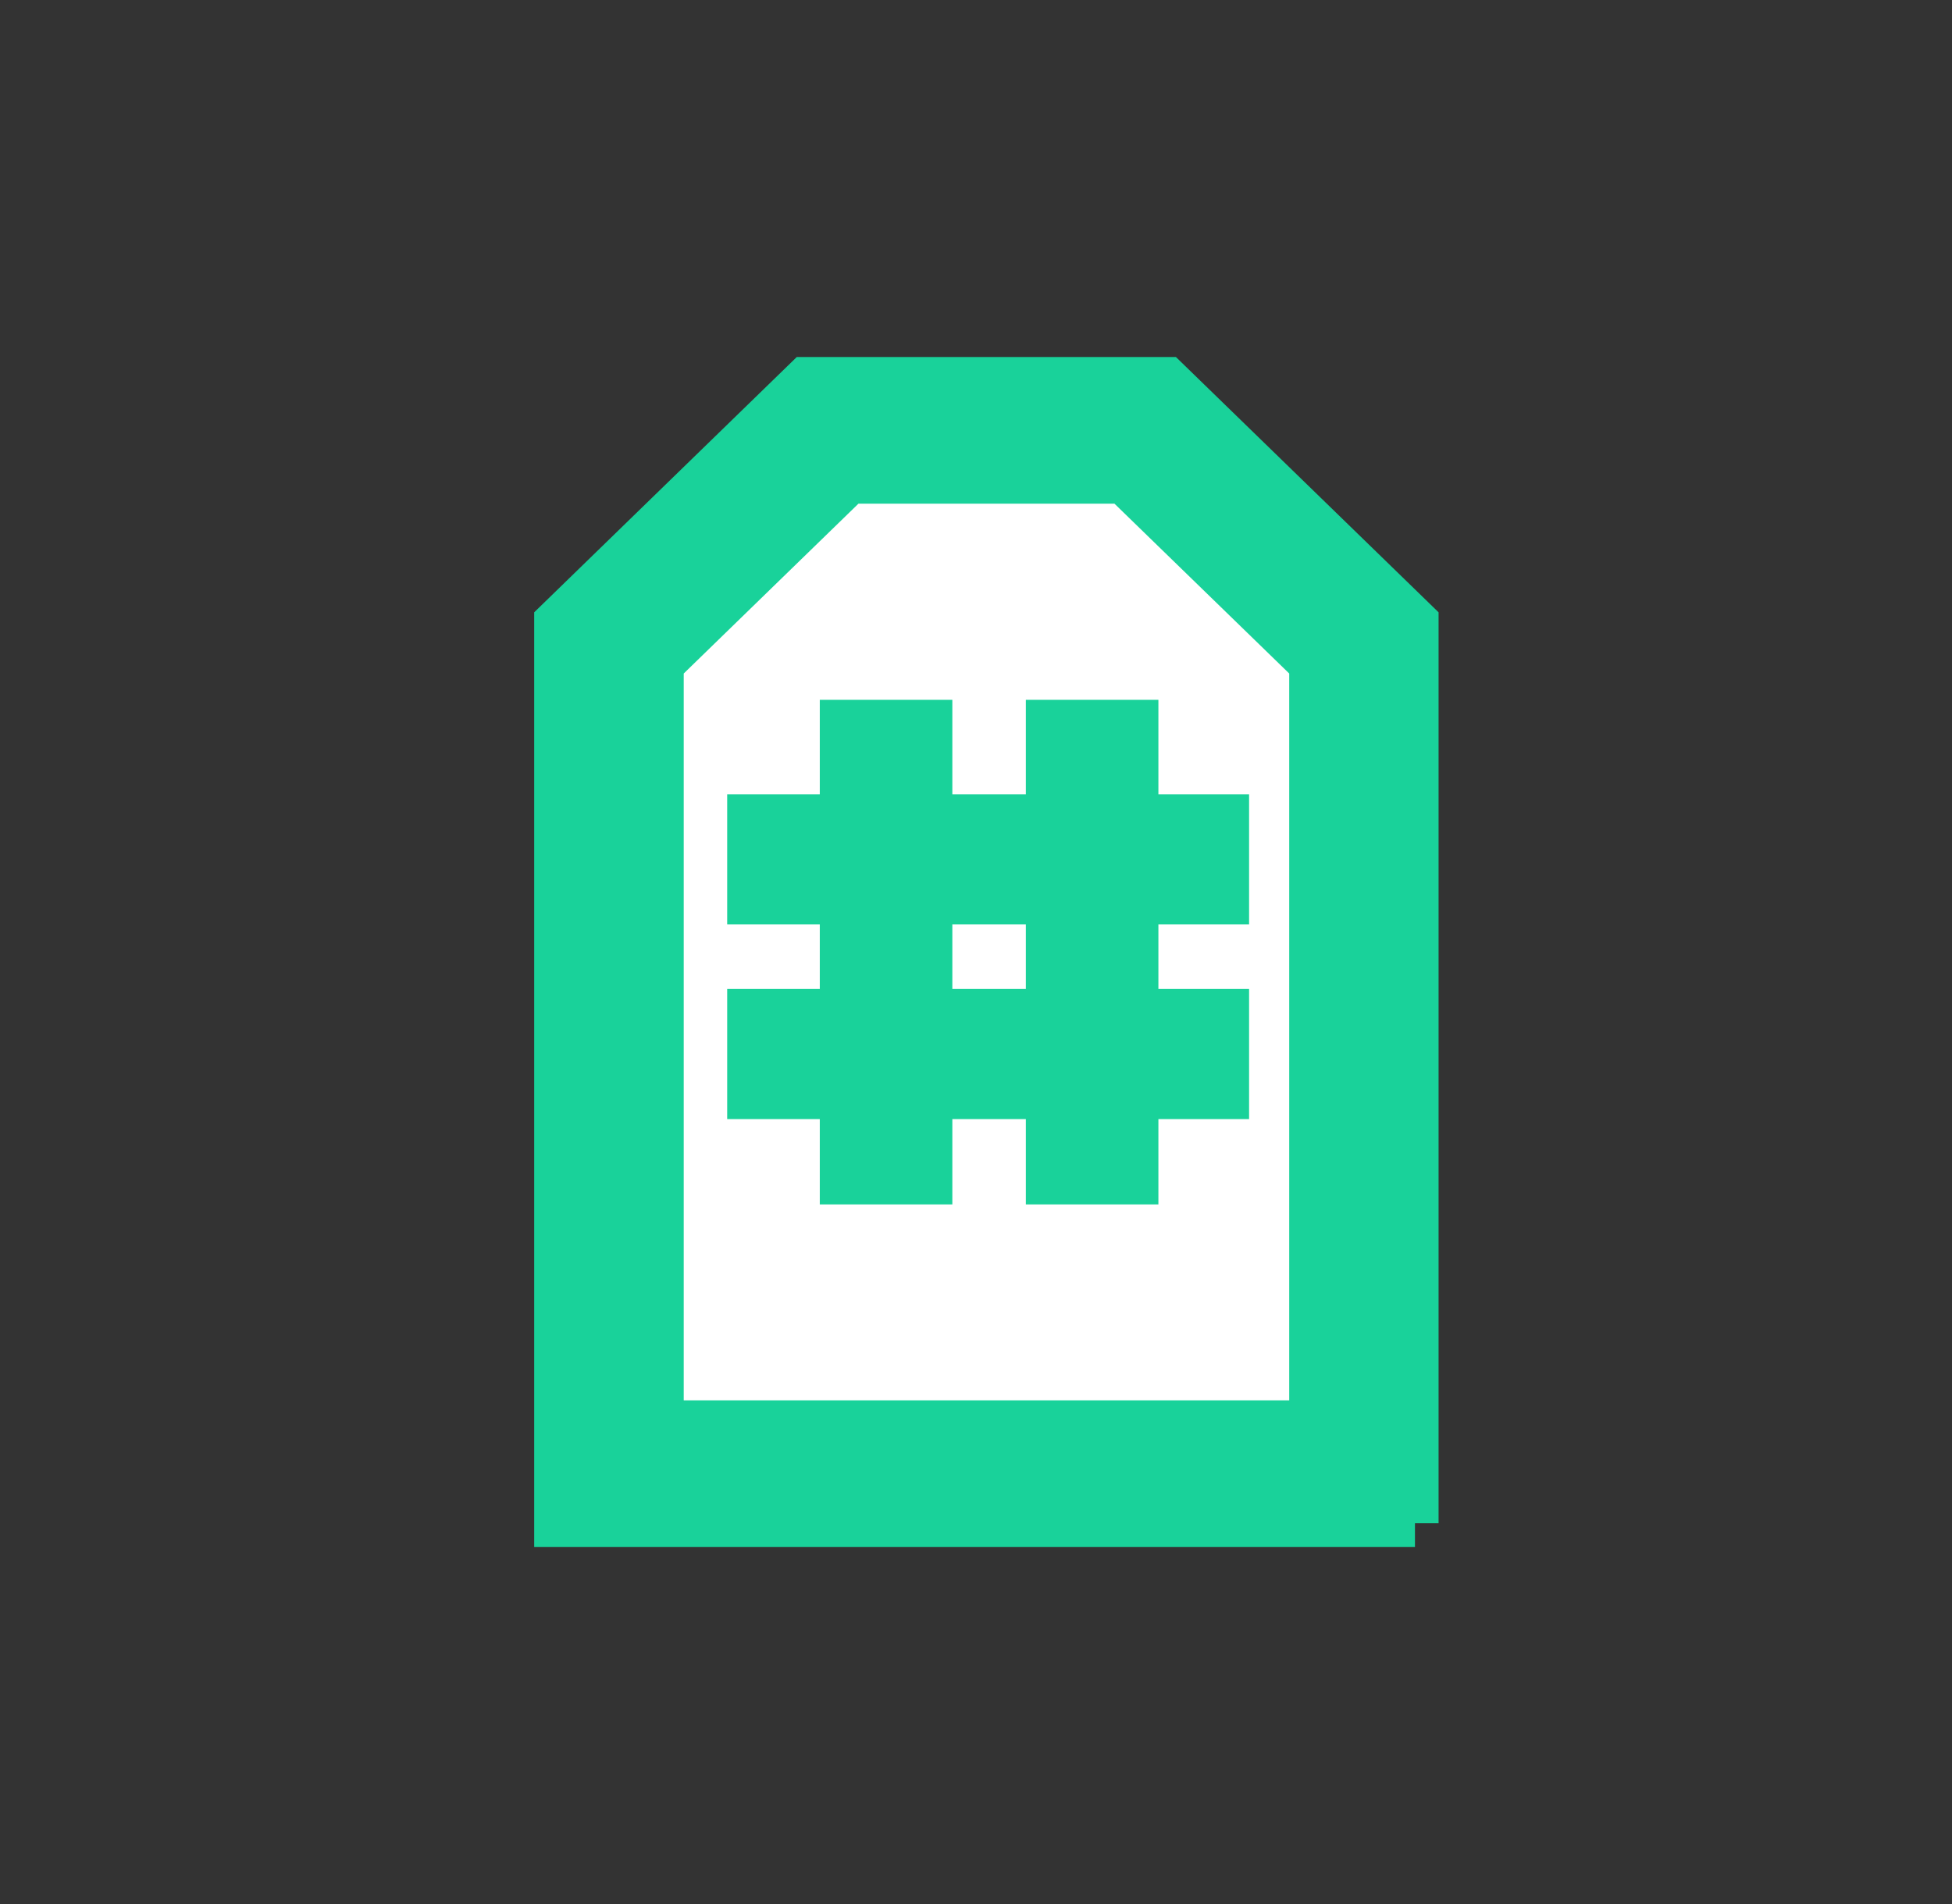 <svg width="41" height="40" viewBox="0 0 41 40" fill="none" xmlns="http://www.w3.org/2000/svg">
<rect x="0" y="0" width="41" height="40" fill="#333333" stroke="none"/>
<path d="M28.65 30.962V13.507L24.055 9.043H17.383L12.791 13.507V30.962H28.65Z" fill="white" stroke="#19D29A"/>
<path d="M29.72 32H11.72V13.075L16.939 8H24.496L29.716 13.075V32H29.72ZM13.861 29.919H27.579V13.938L23.611 10.081H17.828L13.861 13.938V29.919Z" fill="#19D29A" stroke="#19D29A"/>
<path d="M25.736 21.276H23.831V18.921H25.736V17.186H23.831V15.202H22.047V17.186H19.503V15.202H17.719V17.186H15.774V18.921H17.719V21.276H15.774V23.01H17.719V24.803H19.503V23.01H22.047V24.803H23.831V23.01H25.736V21.276ZM22.047 21.276H19.503V18.921H22.047V21.276Z" fill="#19D29A" stroke="#19D29A"/>
</svg>
